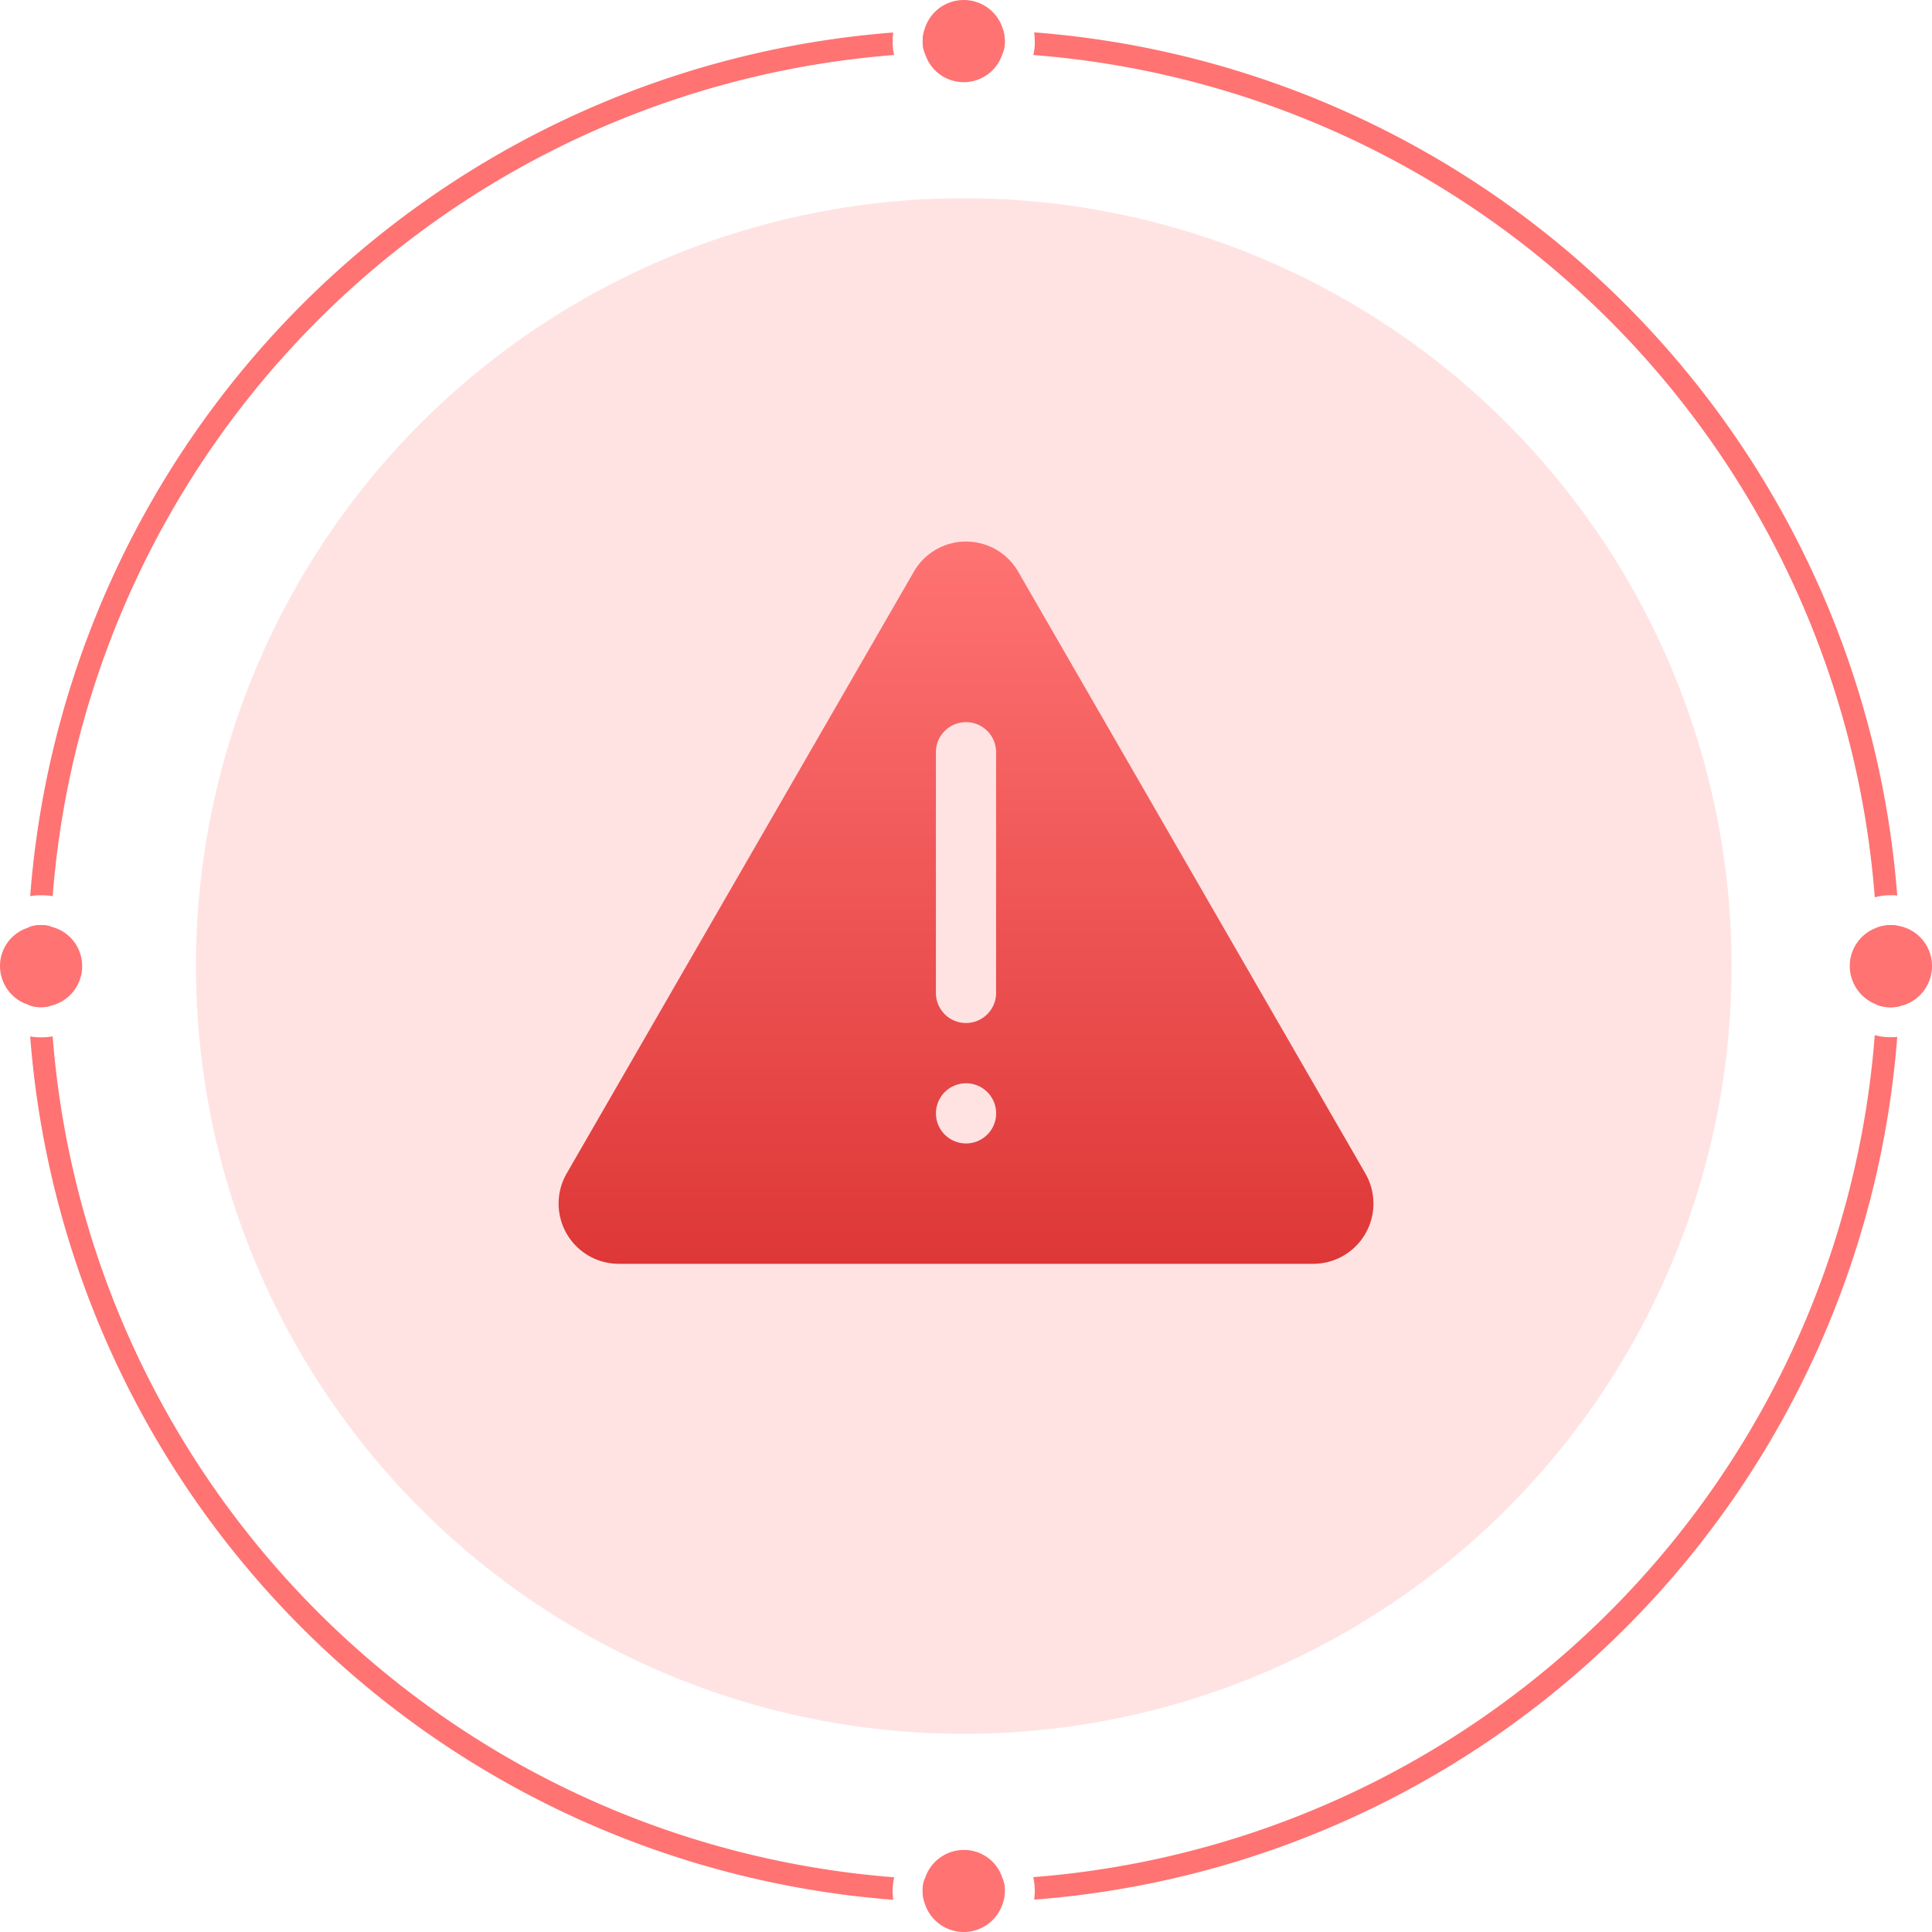 <svg xmlns="http://www.w3.org/2000/svg" xmlns:xlink="http://www.w3.org/1999/xlink" width="40" height="40" viewBox="0 0 40 40"><defs><style>.a,.c{fill:#ff7373;}.a{stroke:rgba(0,0,0,0);}.b{opacity:0.2;}.d{fill:rgba(255,255,255,0);}.e{fill:url(#a);}</style><linearGradient id="a" x1="0.5" x2="0.5" y2="1" gradientUnits="objectBoundingBox"><stop offset="0" stop-color="#ff7373"/><stop offset="1" stop-color="#de3737"/></linearGradient></defs><g transform="translate(0 -2.5)"><g transform="translate(-1394.365 -961.615)"><path class="a" d="M1433.515,985.589a1.178,1.178,0,0,1-.335-.043,18.946,18.946,0,0,1-17.422,17.433,1.413,1.413,0,0,1,.031.286,1.7,1.7,0,0,1-.012.18,19.4,19.4,0,0,0,17.868-17.862A.946.946,0,0,1,1433.515,985.589Zm.167-2.3a.789.789,0,0,0-.167-.018.779.779,0,0,0-.3.056c.012.267.018.527.018.794s-.006.528-.018.794a.778.778,0,0,0,.3.056.793.793,0,0,0,.167-.018c.013-.273.019-.553.019-.832S1433.695,983.56,1433.682,983.286Zm-18.544-18.538c-.273-.012-.546-.019-.82-.019s-.546.007-.819.019a.858.858,0,0,0-.031.217.659.659,0,0,0,.044.249c.266-.013.54-.019.806-.019s.54.006.807.019a.659.659,0,0,0,.044-.249A.858.858,0,0,0,1415.138,964.748Zm.639.037a1.706,1.706,0,0,1,.012.18,1.085,1.085,0,0,1-.031.286,18.947,18.947,0,0,1,17.422,17.44,1.178,1.178,0,0,1,.335-.044.937.937,0,0,1,.13.006A19.415,19.415,0,0,0,1415.777,964.785Zm-2.9,38.194a18.943,18.943,0,0,1-17.422-17.409,1.51,1.51,0,0,1-.242.019,1.293,1.293,0,0,1-.223-.019,19.41,19.41,0,0,0,17.868,17.875,1.7,1.7,0,0,1-.012-.18A1.4,1.4,0,0,1,1412.879,1002.979Zm-.031-38.014a1.706,1.706,0,0,1,.012-.18,19.416,19.416,0,0,0-17.868,17.881,1.293,1.293,0,0,1,.223-.019,1.51,1.51,0,0,1,.242.019,18.944,18.944,0,0,1,17.422-17.415A1.08,1.08,0,0,1,1412.848,964.965Zm-17.633,18.3a.609.609,0,0,0-.26.049q-.019.4-.019.8t.019.8a.609.609,0,0,0,.26.049.582.582,0,0,0,.205-.031q-.018-.41-.018-.819t.018-.819A.58.58,0,0,0,1395.215,983.268Zm19.91,19.748c-.267.013-.54.019-.807.019s-.54-.006-.806-.019a.659.659,0,0,0-.044.249.858.858,0,0,0,.031.217c.273.012.546.019.819.019s.547-.007.82-.019a.858.858,0,0,0,.031-.217A.659.659,0,0,0,1415.125,1003.016Z"/><g class="b"><circle class="a" cx="15.897" cy="15.897" r="15.897" transform="translate(1398.422 968.219)"/></g><path class="c" d="M1415.169,964.965a.659.659,0,0,1-.044.249.841.841,0,0,1-1.613,0,.659.659,0,0,1-.044-.249.858.858,0,0,1,.031-.217.847.847,0,0,1,1.639,0A.858.858,0,0,1,1415.169,964.965Z"/><path class="c" d="M1415.169,1003.265a.858.858,0,0,1-.031.217.847.847,0,0,1-1.639,0,.858.858,0,0,1-.031-.217.659.659,0,0,1,.044-.249.847.847,0,0,1,.806-.6.836.836,0,0,1,.807.6A.659.659,0,0,1,1415.169,1003.265Z"/><path class="c" d="M1434.365,984.118a.847.847,0,0,1-.683.832.793.793,0,0,1-.167.018.778.778,0,0,1-.3-.056.855.855,0,0,1-.553-.794.843.843,0,0,1,.553-.794.779.779,0,0,1,.3-.056.789.789,0,0,1,.167.018A.842.842,0,0,1,1434.365,984.118Z"/><path class="c" d="M1396.066,984.118a.84.84,0,0,1-.646.819.582.582,0,0,1-.205.031.609.609,0,0,1-.26-.049.843.843,0,0,1-.59-.8.832.832,0,0,1,.59-.8.609.609,0,0,1,.26-.049.58.58,0,0,1,.205.031A.835.835,0,0,1,1396.066,984.118Z"/></g><g transform="translate(-1042.926 -843.314)"><rect class="d" width="18" height="18" transform="translate(1053.927 855.503)"/><path class="e" d="M998.109,839.593H983.731a1.247,1.247,0,0,1-1.08-1.87l7.189-12.461a1.247,1.247,0,0,1,2.159,0l7.189,12.461a1.247,1.247,0,0,1-1.079,1.87Zm-7.189-3.738a.623.623,0,1,0,.623.623A.623.623,0,0,0,990.92,835.855Zm0-7.477a.623.623,0,0,0-.624.622v4.984a.623.623,0,1,0,1.246,0V829A.622.622,0,0,0,990.92,828.378Z" transform="translate(72.007 32.387)"/></g></g></svg>